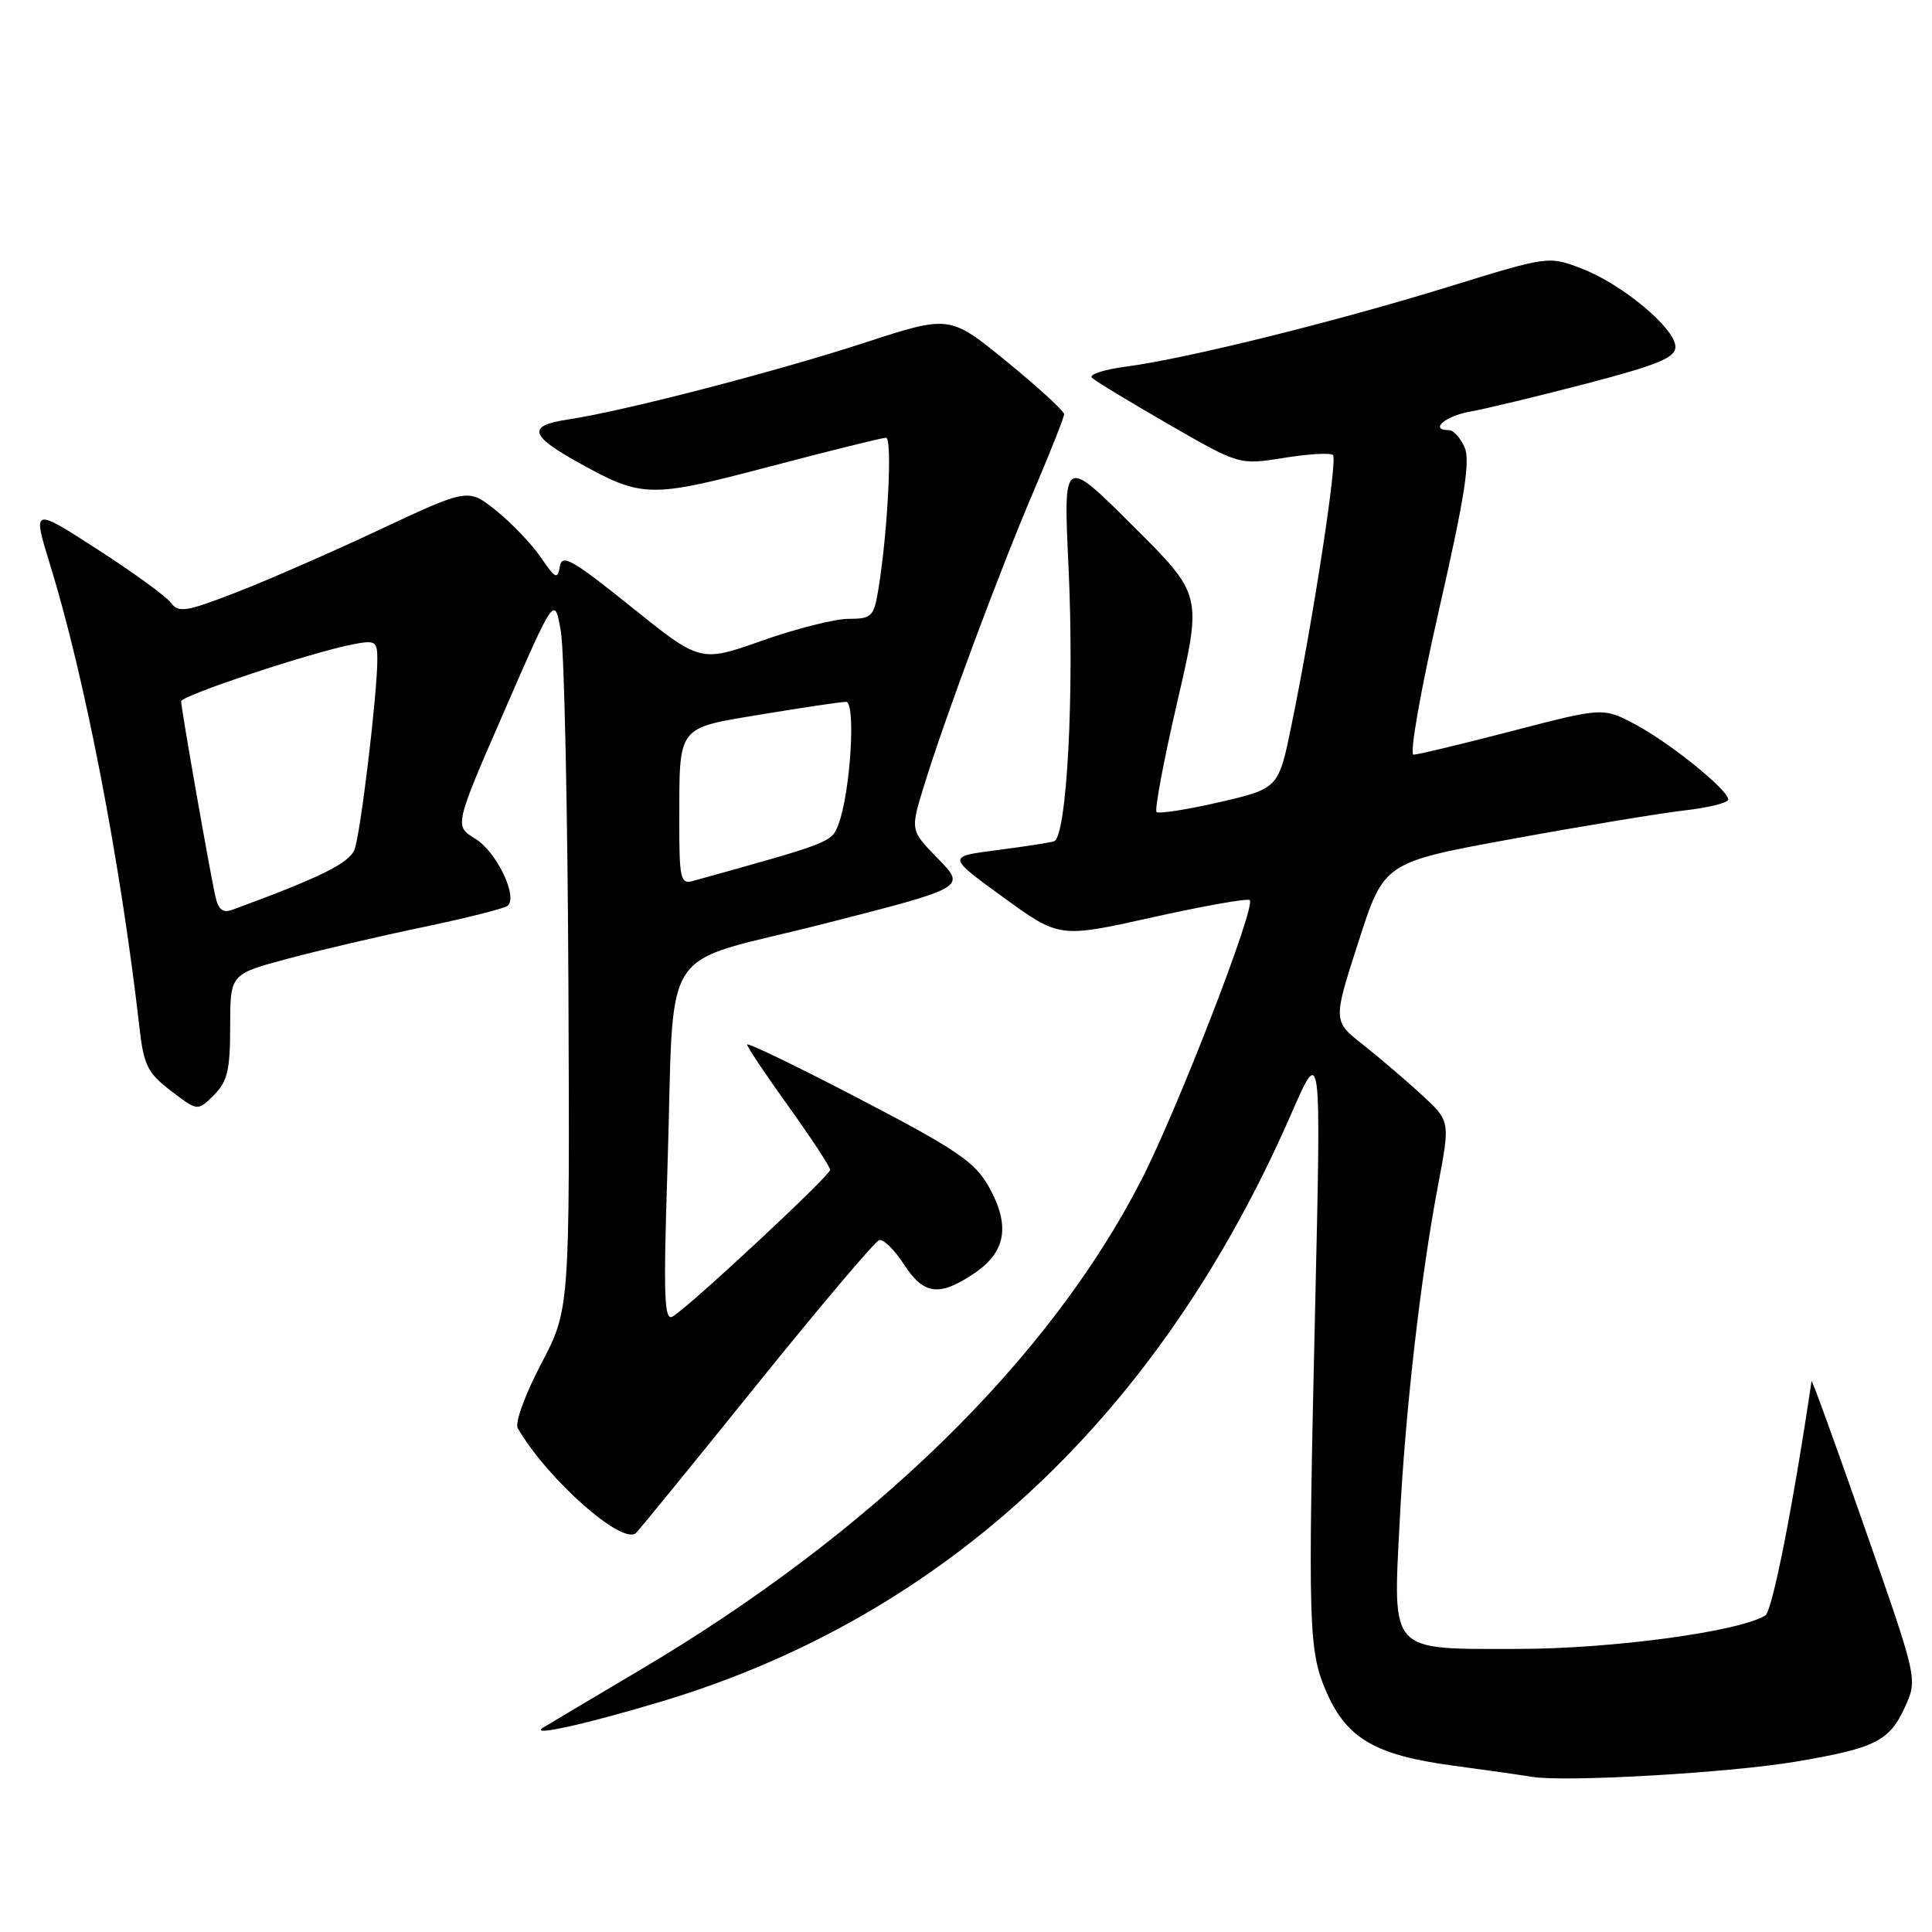<?xml version="1.0" encoding="UTF-8" standalone="no"?>
<!DOCTYPE svg PUBLIC "-//W3C//DTD SVG 1.1//EN" "http://www.w3.org/Graphics/SVG/1.1/DTD/svg11.dtd" >
<svg xmlns="http://www.w3.org/2000/svg" xmlns:xlink="http://www.w3.org/1999/xlink" version="1.1" viewBox="0 0 256 256">
 <g >
 <path fill="currentColor"
d=" M 238.00 233.42 C 248.55 231.63 250.38 230.70 252.45 226.12 C 254.09 222.47 254.09 222.47 247.10 202.49 C 243.26 191.49 240.08 182.72 240.04 183.00 C 237.58 199.62 234.84 213.48 233.91 214.06 C 230.43 216.20 213.64 218.48 201.17 218.49 C 183.94 218.50 184.57 219.19 185.47 201.50 C 186.22 186.82 188.23 169.27 190.58 156.89 C 192.16 148.54 192.16 148.54 188.33 145.02 C 186.22 143.08 182.73 140.10 180.56 138.39 C 176.62 135.28 176.62 135.28 180.01 124.77 C 183.39 114.26 183.39 114.26 200.44 111.15 C 209.83 109.43 220.09 107.74 223.25 107.38 C 226.41 107.02 229.00 106.37 229.00 105.94 C 229.00 104.67 221.25 98.41 216.67 95.98 C 212.42 93.73 212.42 93.73 200.37 96.86 C 193.73 98.59 187.85 100.00 187.30 100.00 C 186.74 100.00 188.24 91.46 190.69 80.75 C 194.08 65.89 194.85 60.99 194.06 59.25 C 193.50 58.01 192.58 57.00 192.02 57.00 C 189.36 57.00 191.43 55.15 194.75 54.55 C 196.81 54.19 203.79 52.50 210.25 50.82 C 219.74 48.33 222.00 47.40 222.00 45.95 C 222.00 43.52 214.93 37.63 209.56 35.58 C 205.20 33.91 205.18 33.91 191.85 38.03 C 176.72 42.69 157.08 47.55 149.19 48.58 C 146.27 48.96 144.24 49.63 144.69 50.06 C 145.13 50.49 149.71 53.26 154.86 56.23 C 164.22 61.62 164.22 61.62 170.14 60.67 C 173.39 60.14 176.31 59.98 176.63 60.30 C 177.25 60.92 174.04 81.86 171.15 95.99 C 169.42 104.47 169.42 104.47 161.59 106.29 C 157.29 107.28 153.53 107.87 153.25 107.59 C 152.97 107.30 154.21 100.71 156.01 92.94 C 159.29 78.80 159.29 78.80 150.09 69.65 C 140.90 60.50 140.90 60.50 141.58 75.03 C 142.38 91.88 141.36 110.97 139.65 111.48 C 139.02 111.67 135.58 112.20 132.00 112.66 C 125.51 113.50 125.51 113.50 132.94 118.90 C 140.38 124.30 140.38 124.30 152.75 121.54 C 159.55 120.03 165.34 119.00 165.60 119.27 C 166.45 120.11 155.97 147.15 151.21 156.41 C 138.99 180.20 115.53 203.11 84.74 221.32 C 78.56 224.98 72.83 228.39 72.00 228.90 C 69.91 230.19 77.71 228.46 87.90 225.38 C 125.24 214.10 153.64 187.55 171.08 147.63 C 175.06 138.50 175.06 138.50 174.28 172.50 C 173.28 216.03 173.36 218.77 175.84 224.38 C 178.49 230.36 182.31 232.57 192.37 233.93 C 196.84 234.53 201.62 235.21 203.00 235.44 C 207.38 236.17 229.20 234.91 238.00 233.42 Z  M 100.36 183.39 C 108.69 173.06 115.95 164.48 116.50 164.32 C 117.05 164.16 118.52 165.60 119.76 167.51 C 122.40 171.59 124.44 171.85 129.10 168.72 C 133.32 165.88 133.90 162.37 131.00 157.21 C 129.17 153.96 126.73 152.30 113.93 145.63 C 105.72 141.35 99.00 138.10 99.00 138.41 C 99.00 138.72 101.47 142.42 104.50 146.63 C 107.53 150.85 110.00 154.62 110.00 155.01 C 110.00 155.77 91.41 173.09 89.14 174.44 C 88.01 175.12 87.89 171.89 88.44 154.88 C 89.43 124.03 86.84 128.10 109.07 122.43 C 128.01 117.60 128.01 117.60 124.32 113.81 C 120.62 110.03 120.62 110.03 122.39 104.27 C 125.09 95.42 132.48 75.56 136.97 65.07 C 139.18 59.88 141.00 55.30 141.00 54.88 C 141.00 54.47 137.59 51.34 133.42 47.93 C 125.84 41.74 125.84 41.74 114.61 45.40 C 102.73 49.27 82.60 54.49 75.28 55.58 C 69.86 56.40 70.15 57.67 76.57 61.25 C 85.11 66.00 86.05 66.02 102.00 61.82 C 109.97 59.72 116.90 58.01 117.40 58.00 C 118.28 58.00 117.63 70.67 116.36 78.25 C 115.79 81.70 115.47 82.00 112.44 82.00 C 110.63 82.00 105.47 83.30 100.98 84.89 C 92.81 87.78 92.81 87.78 83.65 80.42 C 75.81 74.12 74.45 73.35 74.18 75.07 C 73.89 76.83 73.59 76.68 71.68 73.88 C 70.48 72.12 67.82 69.33 65.77 67.68 C 62.04 64.68 62.04 64.68 50.27 70.20 C 43.80 73.24 35.19 77.00 31.14 78.56 C 24.62 81.08 23.64 81.23 22.64 79.86 C 22.01 79.02 17.63 75.83 12.89 72.78 C 4.29 67.23 4.29 67.23 6.65 74.87 C 11.25 89.76 15.98 114.26 18.48 136.18 C 19.05 141.16 19.56 142.19 22.66 144.55 C 26.19 147.25 26.19 147.25 28.35 145.10 C 30.14 143.31 30.50 141.78 30.50 136.01 C 30.50 129.08 30.50 129.08 38.00 127.07 C 42.12 125.96 50.22 124.06 56.00 122.86 C 61.78 121.65 66.84 120.38 67.26 120.02 C 68.67 118.83 65.77 112.83 62.97 111.13 C 60.19 109.44 60.19 109.44 66.85 94.16 C 73.50 78.89 73.50 78.89 74.32 83.69 C 74.77 86.34 75.22 107.62 75.32 131.00 C 75.50 173.50 75.50 173.50 71.69 180.75 C 69.56 184.82 68.20 188.55 68.61 189.25 C 72.56 196.05 82.54 204.86 84.29 203.11 C 84.81 202.59 92.04 193.72 100.36 183.39 Z  M 28.55 118.84 C 27.85 115.77 24.00 93.86 24.00 92.93 C 24.00 92.17 41.27 86.43 46.75 85.38 C 49.74 84.80 50.00 84.96 50.00 87.34 C 50.00 91.94 47.78 110.44 46.98 112.55 C 46.29 114.37 42.45 116.27 30.79 120.55 C 29.55 121.01 28.94 120.54 28.55 118.84 Z  M 90.01 108.87 C 90.03 95.96 89.59 96.54 101.03 94.64 C 106.47 93.74 111.44 93.00 112.10 93.00 C 113.44 93.00 112.69 105.05 111.09 109.26 C 110.19 111.63 110.09 111.66 91.75 116.75 C 90.18 117.18 90.00 116.36 90.01 108.87 Z "/>
</g>
</svg>